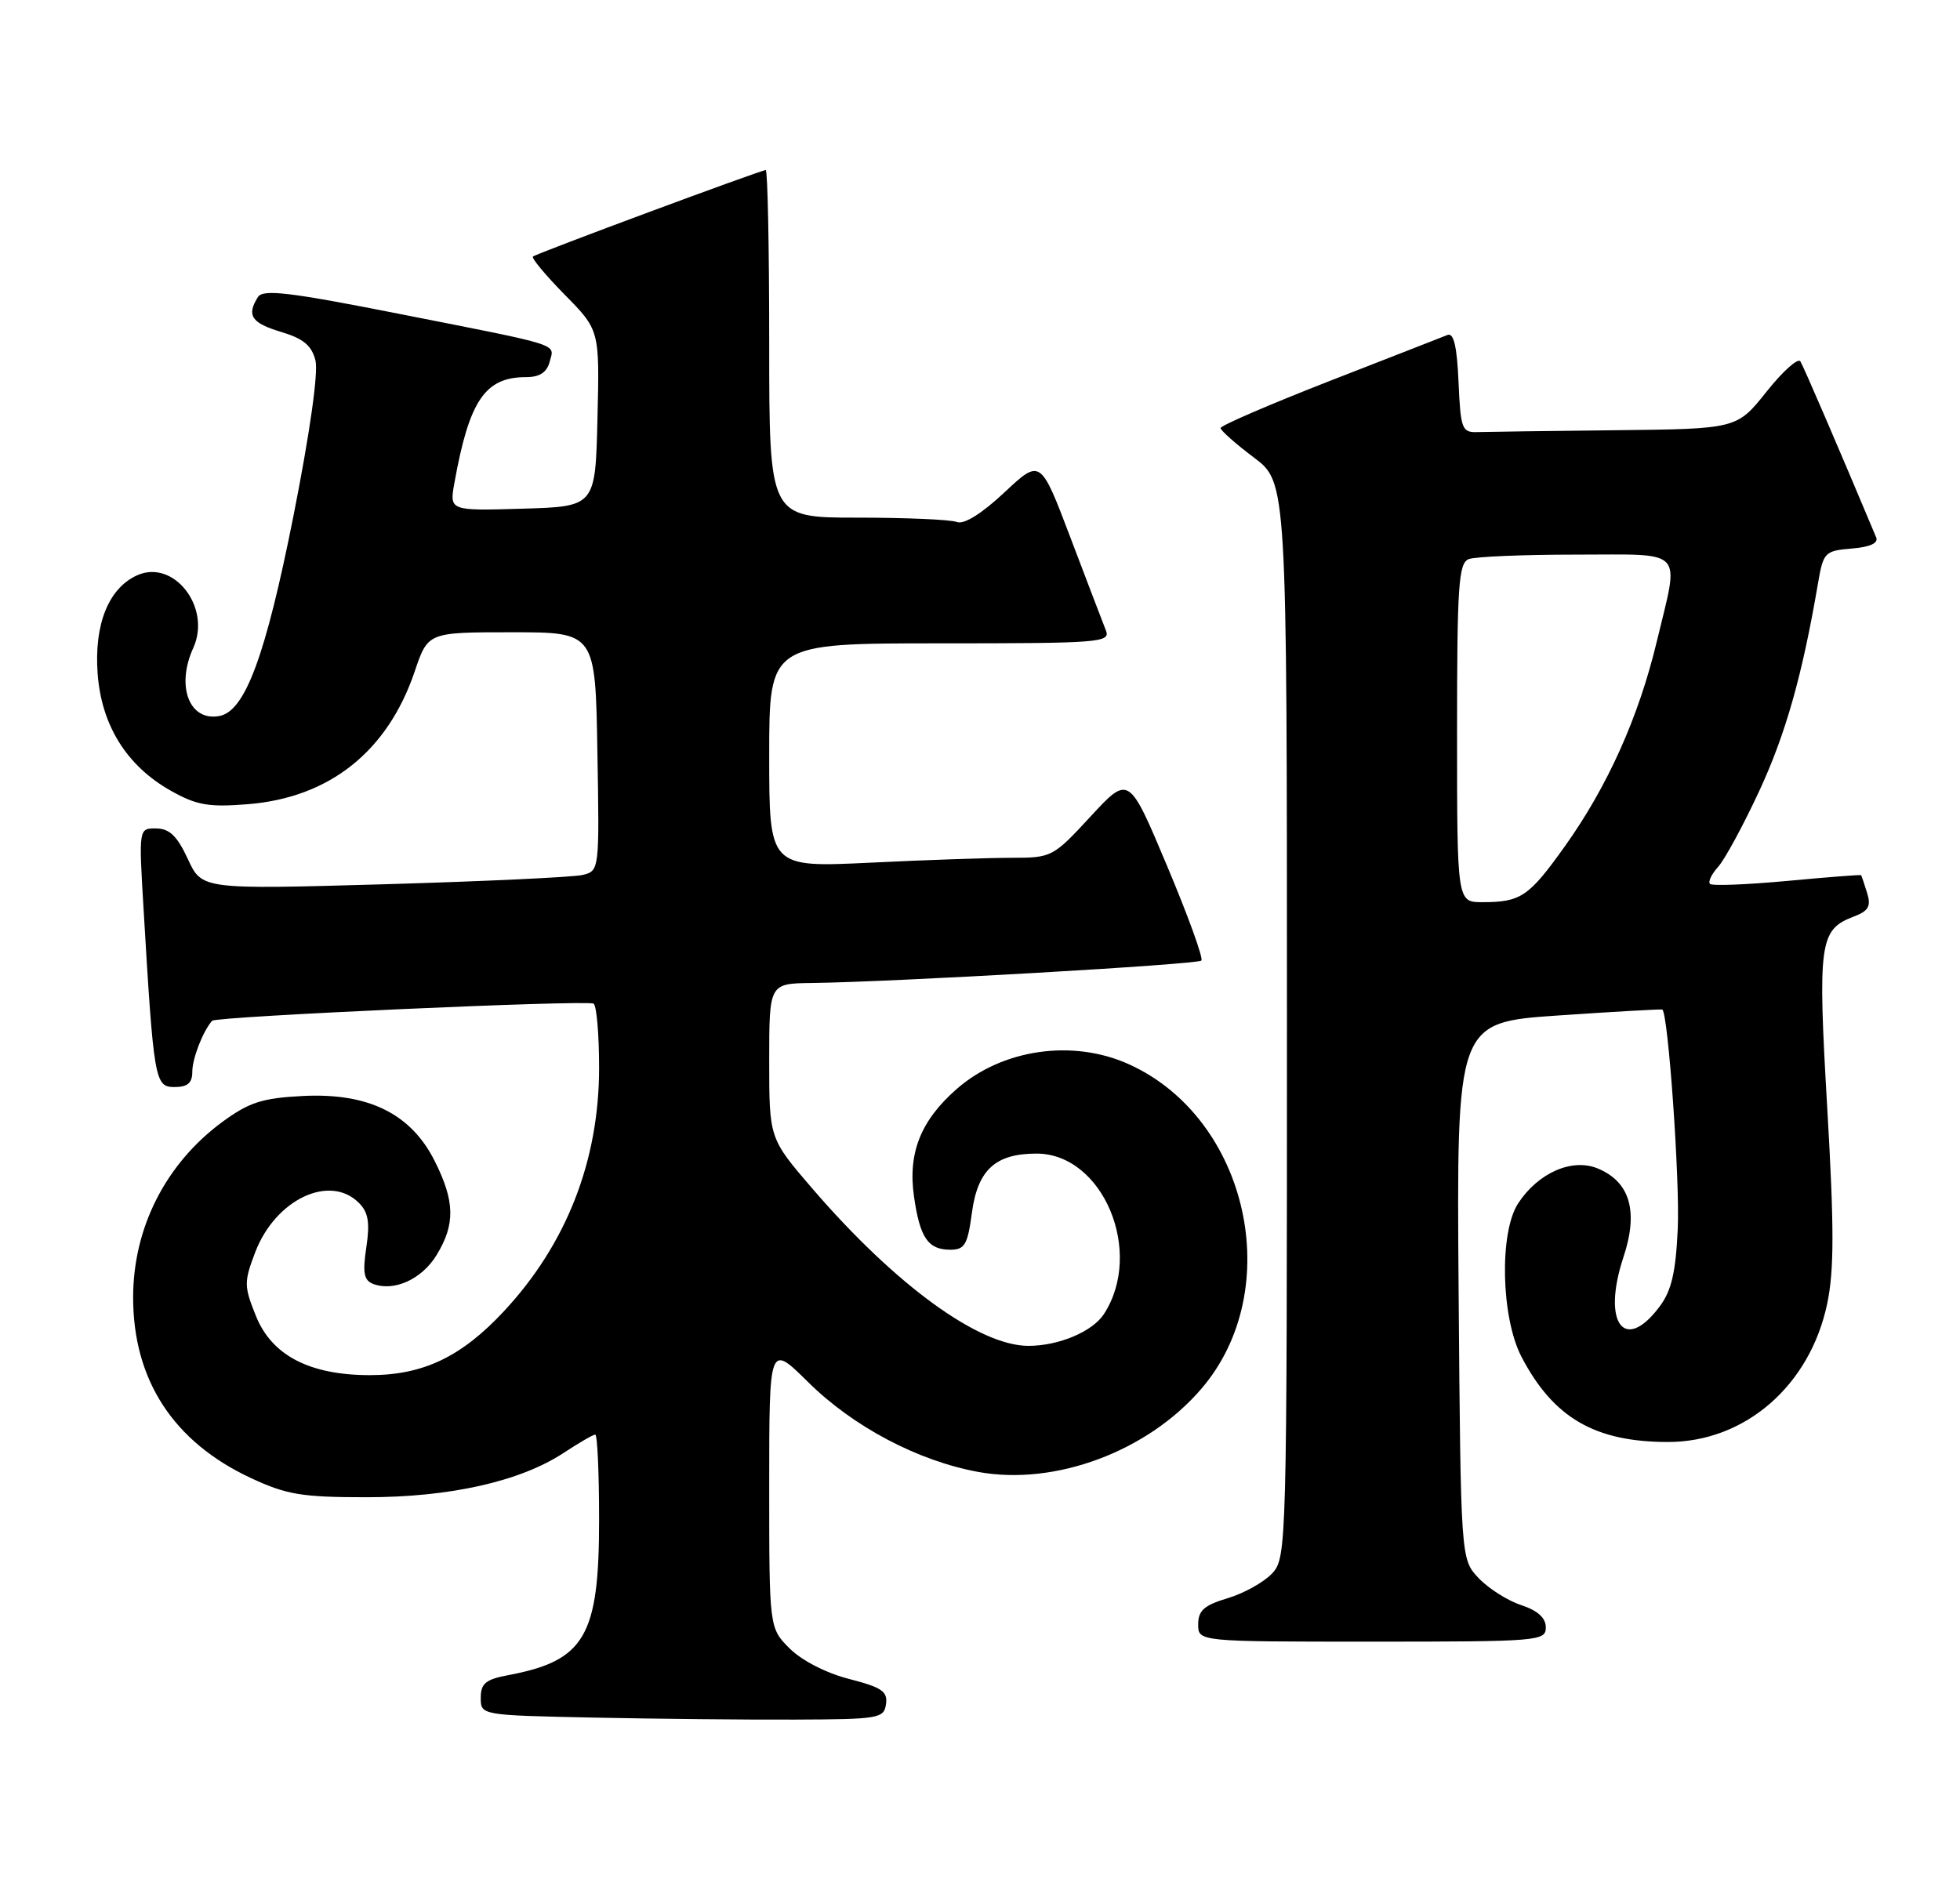 <?xml version="1.0" encoding="UTF-8" standalone="no"?>
<!DOCTYPE svg PUBLIC "-//W3C//DTD SVG 1.1//EN" "http://www.w3.org/Graphics/SVG/1.1/DTD/svg11.dtd" >
<svg xmlns="http://www.w3.org/2000/svg" xmlns:xlink="http://www.w3.org/1999/xlink" version="1.1" viewBox="0 0 265 256">
 <g >
 <path fill="currentColor"
d=" M 119.79 230.45 C 120.04 228.74 119.22 228.18 114.82 227.05 C 111.72 226.26 108.40 224.55 106.77 222.93 C 104.00 220.15 104.00 220.15 104.00 200.93 C 104.00 181.70 104.00 181.70 109.25 186.89 C 115.36 192.94 124.11 197.56 132.27 199.05 C 142.66 200.95 155.18 196.28 162.45 187.78 C 173.93 174.37 168.77 151.25 152.66 143.93 C 145.06 140.48 135.51 141.85 129.32 147.29 C 124.46 151.56 122.73 155.95 123.58 161.83 C 124.38 167.40 125.48 169.00 128.49 169.00 C 130.43 169.00 130.83 168.32 131.40 164.04 C 132.18 158.20 134.57 156.00 140.15 156.00 C 149.11 156.00 154.70 169.27 149.27 177.68 C 147.73 180.07 143.16 182.00 139.05 182.00 C 132.36 182.00 121.07 173.78 109.85 160.75 C 104.00 153.95 104.00 153.95 104.00 143.47 C 104.00 133.00 104.00 133.00 109.75 132.93 C 120.68 132.80 161.90 130.43 162.43 129.90 C 162.72 129.61 160.64 123.85 157.79 117.09 C 152.63 104.81 152.63 104.81 147.46 110.40 C 142.40 115.89 142.19 116.00 136.81 116.00 C 133.79 116.00 125.17 116.29 117.66 116.66 C 104.00 117.31 104.00 117.31 104.00 102.16 C 104.00 87.00 104.00 87.00 127.11 87.00 C 148.71 87.00 150.17 86.89 149.52 85.25 C 149.14 84.29 146.99 78.67 144.75 72.76 C 140.68 62.02 140.68 62.02 135.79 66.60 C 132.70 69.49 130.33 70.96 129.37 70.59 C 128.53 70.26 122.47 70.00 115.92 70.00 C 104.00 70.00 104.00 70.00 104.00 46.50 C 104.00 33.57 103.79 23.00 103.53 23.00 C 102.88 23.00 72.61 34.24 72.06 34.69 C 71.82 34.89 73.75 37.20 76.34 39.84 C 81.07 44.64 81.07 44.64 80.78 56.57 C 80.50 68.50 80.50 68.50 70.63 68.79 C 60.76 69.08 60.76 69.08 61.44 65.29 C 63.44 54.16 65.58 51.00 71.11 51.00 C 72.95 51.00 73.93 50.37 74.31 48.94 C 74.96 46.42 76.35 46.86 54.11 42.47 C 39.15 39.51 35.57 39.08 34.88 40.16 C 33.30 42.65 33.99 43.68 37.99 44.88 C 41.01 45.78 42.14 46.72 42.65 48.74 C 43.06 50.37 41.88 58.65 39.66 69.85 C 35.91 88.69 33.15 96.15 29.69 96.82 C 25.61 97.61 23.76 92.82 26.13 87.62 C 28.62 82.15 23.49 75.54 18.51 77.81 C 14.67 79.57 12.72 84.43 13.20 91.08 C 13.71 98.10 17.14 103.59 23.13 106.95 C 26.58 108.89 28.22 109.18 33.53 108.75 C 44.56 107.86 52.41 101.61 56.07 90.80 C 57.86 85.50 57.86 85.50 69.18 85.50 C 80.50 85.50 80.50 85.50 80.77 101.64 C 81.05 117.69 81.04 117.77 78.77 118.32 C 77.52 118.62 65.43 119.19 51.90 119.58 C 27.30 120.28 27.30 120.28 25.40 116.17 C 23.96 113.06 22.92 112.05 21.13 112.03 C 18.76 112.00 18.76 112.00 19.40 122.75 C 20.79 146.20 20.93 147.00 23.60 147.00 C 25.36 147.00 26.00 146.45 26.00 144.93 C 26.00 143.14 27.44 139.44 28.68 138.04 C 29.20 137.45 79.25 135.20 80.25 135.72 C 80.66 135.94 81.00 139.85 81.00 144.40 C 81.00 156.95 76.60 168.22 68.16 177.29 C 62.39 183.49 57.22 185.96 50.00 185.96 C 41.86 185.96 36.73 183.29 34.59 177.93 C 32.98 173.92 32.98 173.35 34.51 169.33 C 37.23 162.21 44.57 158.71 48.52 162.66 C 49.80 163.94 50.03 165.32 49.53 168.67 C 49.01 172.10 49.20 173.14 50.44 173.62 C 53.27 174.70 57.03 173.00 59.03 169.72 C 61.58 165.54 61.51 162.44 58.75 156.96 C 55.54 150.59 49.78 147.76 40.94 148.21 C 35.45 148.49 33.69 149.06 30.07 151.71 C 22.41 157.35 18.00 166.02 18.00 175.45 C 18.00 186.63 23.45 194.99 33.93 199.88 C 38.76 202.13 40.83 202.47 49.50 202.47 C 60.84 202.48 70.36 200.33 76.23 196.46 C 78.28 195.11 80.19 194.00 80.48 194.00 C 80.77 194.00 81.00 199.20 81.00 205.55 C 81.00 221.28 79.07 224.58 68.72 226.53 C 65.67 227.10 65.00 227.65 65.00 229.59 C 65.00 231.95 65.00 231.95 80.25 232.27 C 88.64 232.44 100.90 232.57 107.50 232.54 C 118.82 232.50 119.52 232.38 119.79 230.45 Z  M 209.00 220.08 C 209.00 218.78 207.90 217.79 205.65 217.05 C 203.80 216.44 201.22 214.79 199.90 213.39 C 197.50 210.84 197.50 210.84 197.21 174.55 C 196.93 138.26 196.93 138.26 210.71 137.32 C 218.30 136.80 224.61 136.45 224.75 136.52 C 225.54 136.98 227.14 159.64 226.84 166.15 C 226.57 172.05 226.00 174.53 224.39 176.68 C 219.61 183.08 216.55 178.89 219.50 169.99 C 221.55 163.81 220.39 159.82 216.02 158.01 C 212.56 156.58 207.97 158.59 205.26 162.73 C 202.69 166.66 202.94 178.18 205.72 183.50 C 210.03 191.74 215.65 195.00 225.53 195.00 C 235.95 195.00 244.74 187.35 247.05 176.27 C 247.99 171.77 247.99 165.95 247.05 149.82 C 245.75 127.43 245.99 125.72 250.63 123.95 C 252.64 123.19 253.00 122.55 252.44 120.75 C 252.06 119.51 251.69 118.43 251.63 118.35 C 251.56 118.27 247.05 118.62 241.61 119.13 C 236.17 119.63 231.48 119.82 231.20 119.53 C 230.91 119.25 231.41 118.20 232.31 117.21 C 233.20 116.22 235.70 111.61 237.86 106.96 C 241.43 99.26 243.67 91.34 245.78 79.00 C 246.52 74.67 246.69 74.49 250.36 74.18 C 252.82 73.98 253.99 73.45 253.67 72.68 C 248.62 60.64 243.87 49.60 243.42 48.87 C 243.10 48.36 241.04 50.20 238.84 52.97 C 234.83 58.00 234.83 58.00 218.41 58.18 C 209.39 58.28 200.99 58.39 199.75 58.43 C 197.66 58.50 197.48 58.02 197.20 51.66 C 196.99 46.83 196.55 44.96 195.70 45.30 C 195.04 45.57 187.86 48.37 179.75 51.53 C 171.64 54.70 165.01 57.56 165.03 57.89 C 165.05 58.23 167.07 60.02 169.53 61.87 C 174.00 65.23 174.00 65.23 174.00 137.93 C 174.00 209.27 173.96 210.66 172.00 212.77 C 170.90 213.95 168.20 215.46 166.00 216.12 C 162.81 217.07 162.00 217.79 162.00 219.66 C 162.00 222.00 162.00 222.00 185.50 222.00 C 208.02 222.00 209.00 221.92 209.00 220.08 Z  M 197.00 99.11 C 197.00 79.15 197.20 76.14 198.58 75.61 C 199.45 75.27 205.98 75.00 213.08 75.00 C 228.03 75.00 227.07 73.97 224.01 86.73 C 221.55 97.00 217.35 106.35 211.55 114.48 C 206.71 121.26 205.62 122.00 200.42 122.00 C 197.00 122.00 197.00 122.00 197.00 99.11 Z "/>
</g>
</svg>
